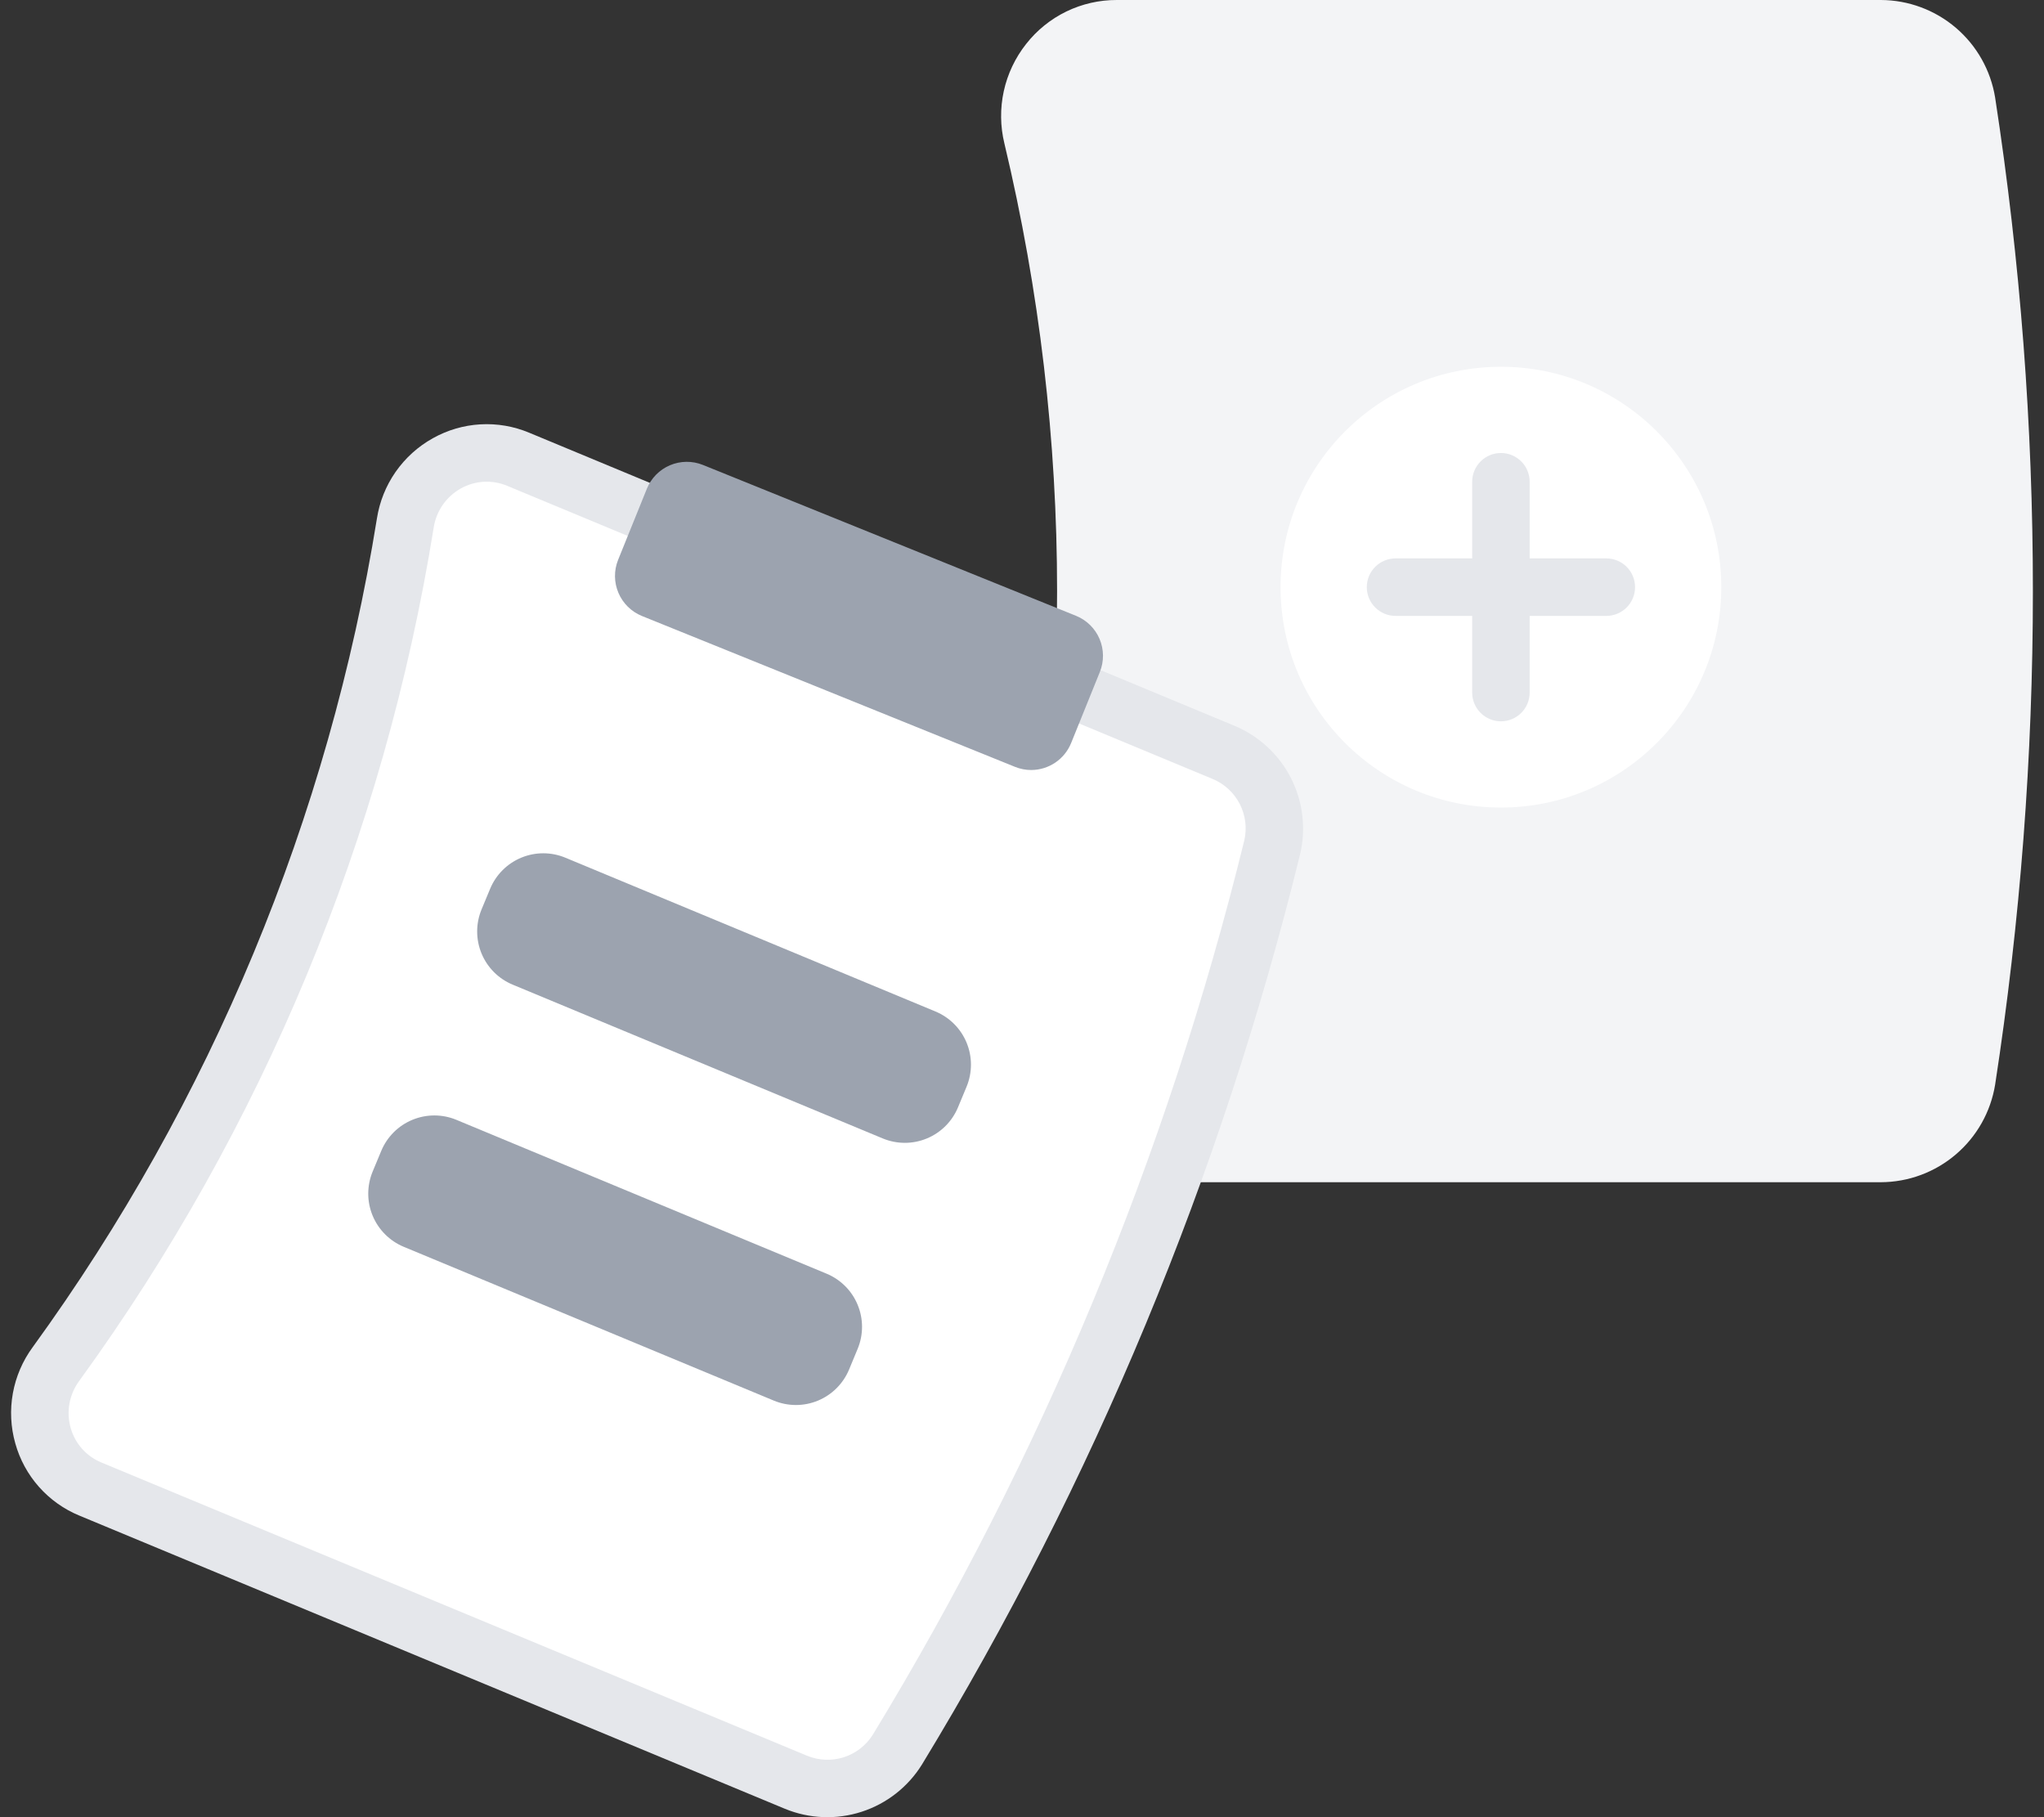 <svg width="99" height="88" viewBox="0 0 99 88" fill="none" xmlns="http://www.w3.org/2000/svg">
<rect x="0" y="0" width="99" height="88" fill="#333333" stroke="none"/>
<path d="M91.096 57.251H54.091C53.246 57.253 52.411 57.063 51.65 56.694C50.89 56.326 50.223 55.788 49.702 55.123C49.171 54.452 48.8 53.669 48.617 52.833C48.435 51.998 48.445 51.131 48.648 50.3C52.05 36.05 52.05 21.2 48.648 6.95C48.445 6.119 48.435 5.253 48.617 4.417C48.8 3.581 49.171 2.798 49.702 2.127C50.223 1.462 50.89 0.925 51.65 0.556C52.411 0.188 53.246 -0.003 54.091 2.53627e-05H91.096C92.429 0.004 93.717 0.481 94.731 1.346C95.745 2.211 96.419 3.408 96.633 4.724C99.072 20.565 99.072 36.686 96.633 52.527C96.419 53.843 95.745 55.039 94.731 55.904C93.717 56.77 92.429 57.247 91.096 57.251Z" fill="#F3F4F6"/>
<path d="M72.697 39.107C78.591 39.107 83.37 34.329 83.37 28.434C83.37 22.539 78.591 17.761 72.697 17.761C66.802 17.761 62.023 22.539 62.023 28.434C62.023 34.329 66.802 39.107 72.697 39.107Z" fill="white"/>
<path d="M77.801 27.042H74.089V23.329C74.089 22.96 73.942 22.606 73.681 22.345C73.42 22.084 73.066 21.937 72.697 21.937C72.327 21.937 71.973 22.084 71.712 22.345C71.451 22.606 71.304 22.96 71.304 23.329V27.042H67.592C67.223 27.042 66.868 27.188 66.608 27.449C66.346 27.71 66.2 28.065 66.2 28.434C66.2 28.803 66.346 29.157 66.608 29.418C66.868 29.679 67.223 29.826 67.592 29.826H71.304V33.538C71.304 33.908 71.451 34.262 71.712 34.523C71.973 34.784 72.327 34.931 72.697 34.931C73.066 34.931 73.42 34.784 73.681 34.523C73.942 34.262 74.089 33.908 74.089 33.538V29.826H77.801C78.17 29.826 78.525 29.679 78.786 29.418C79.047 29.157 79.193 28.803 79.193 28.434C79.193 28.065 79.047 27.71 78.786 27.449C78.525 27.188 78.17 27.042 77.801 27.042Z" fill="#E5E7EB"/>
<path d="M38.016 87.593L3.843 73.395C3.094 73.087 2.426 72.611 1.888 72.005C1.35 71.399 0.958 70.678 0.741 69.898C0.517 69.109 0.477 68.278 0.623 67.471C0.769 66.664 1.097 65.9 1.583 65.239C10.213 53.356 15.925 39.608 18.256 25.107C18.383 24.297 18.692 23.525 19.161 22.852C19.631 22.179 20.247 21.622 20.964 21.223C21.67 20.827 22.458 20.596 23.267 20.55C24.076 20.503 24.884 20.642 25.631 20.955L59.804 35.153C60.982 35.647 61.947 36.542 62.527 37.681C63.107 38.819 63.263 40.127 62.969 41.37C59.149 56.912 52.973 71.777 44.655 85.449C43.981 86.535 42.945 87.347 41.729 87.739C40.513 88.132 39.197 88.08 38.016 87.593Z" fill="#E5E7EB"/>
<path d="M24.563 23.526C24.204 23.375 23.816 23.309 23.427 23.331C23.039 23.353 22.661 23.464 22.321 23.654C21.973 23.849 21.673 24.12 21.445 24.448C21.217 24.776 21.067 25.152 21.006 25.547C18.605 40.48 12.722 54.639 3.834 66.877C3.597 67.199 3.437 67.57 3.365 67.963C3.294 68.356 3.313 68.76 3.421 69.144L3.421 69.145C3.525 69.52 3.714 69.866 3.972 70.157C4.23 70.448 4.552 70.676 4.912 70.824L39.084 85.022C39.651 85.257 40.282 85.284 40.867 85.098C41.451 84.911 41.951 84.523 42.276 84.003C50.446 70.573 56.513 55.971 60.265 40.705C60.405 40.107 60.327 39.48 60.047 38.934C59.767 38.388 59.302 37.959 58.736 37.724L24.563 23.526Z" fill="white"/>
<path d="M42.759 55.132L24.826 47.681C24.145 47.397 23.604 46.855 23.322 46.172C23.041 45.49 23.041 44.724 23.323 44.042L23.741 43.037C24.025 42.356 24.568 41.815 25.25 41.533C25.932 41.251 26.698 41.252 27.38 41.534L45.313 48.985C45.994 49.269 46.535 49.811 46.817 50.494C47.099 51.176 47.098 51.942 46.816 52.624L46.398 53.629C46.114 54.31 45.572 54.851 44.889 55.133C44.207 55.415 43.441 55.414 42.759 55.132Z" fill="#9CA3AF"/>
<path d="M37.483 67.828L19.551 60.377C18.87 60.093 18.329 59.55 18.047 58.868C17.765 58.186 17.766 57.42 18.048 56.738L18.466 55.733C18.75 55.051 19.292 54.511 19.974 54.229C20.657 53.947 21.423 53.947 22.105 54.23L40.037 61.681C40.719 61.965 41.26 62.507 41.541 63.19C41.823 63.872 41.823 64.638 41.54 65.32L41.123 66.325C40.839 67.006 40.296 67.547 39.614 67.829C38.931 68.111 38.165 68.11 37.483 67.828Z" fill="#9CA3AF"/>
<path d="M49.944 37.289C49.675 37.289 49.41 37.237 49.161 37.136L31.091 29.83C30.578 29.622 30.169 29.219 29.953 28.709C29.736 28.199 29.731 27.625 29.938 27.111L31.33 23.669C31.537 23.156 31.94 22.746 32.45 22.53C32.96 22.314 33.535 22.309 34.048 22.516L52.118 29.822C52.631 30.03 53.041 30.433 53.257 30.943C53.473 31.452 53.478 32.027 53.271 32.54L51.88 35.982C51.723 36.368 51.456 36.698 51.111 36.931C50.766 37.163 50.36 37.288 49.944 37.289Z" fill="#9CA3AF"/>
</svg>
